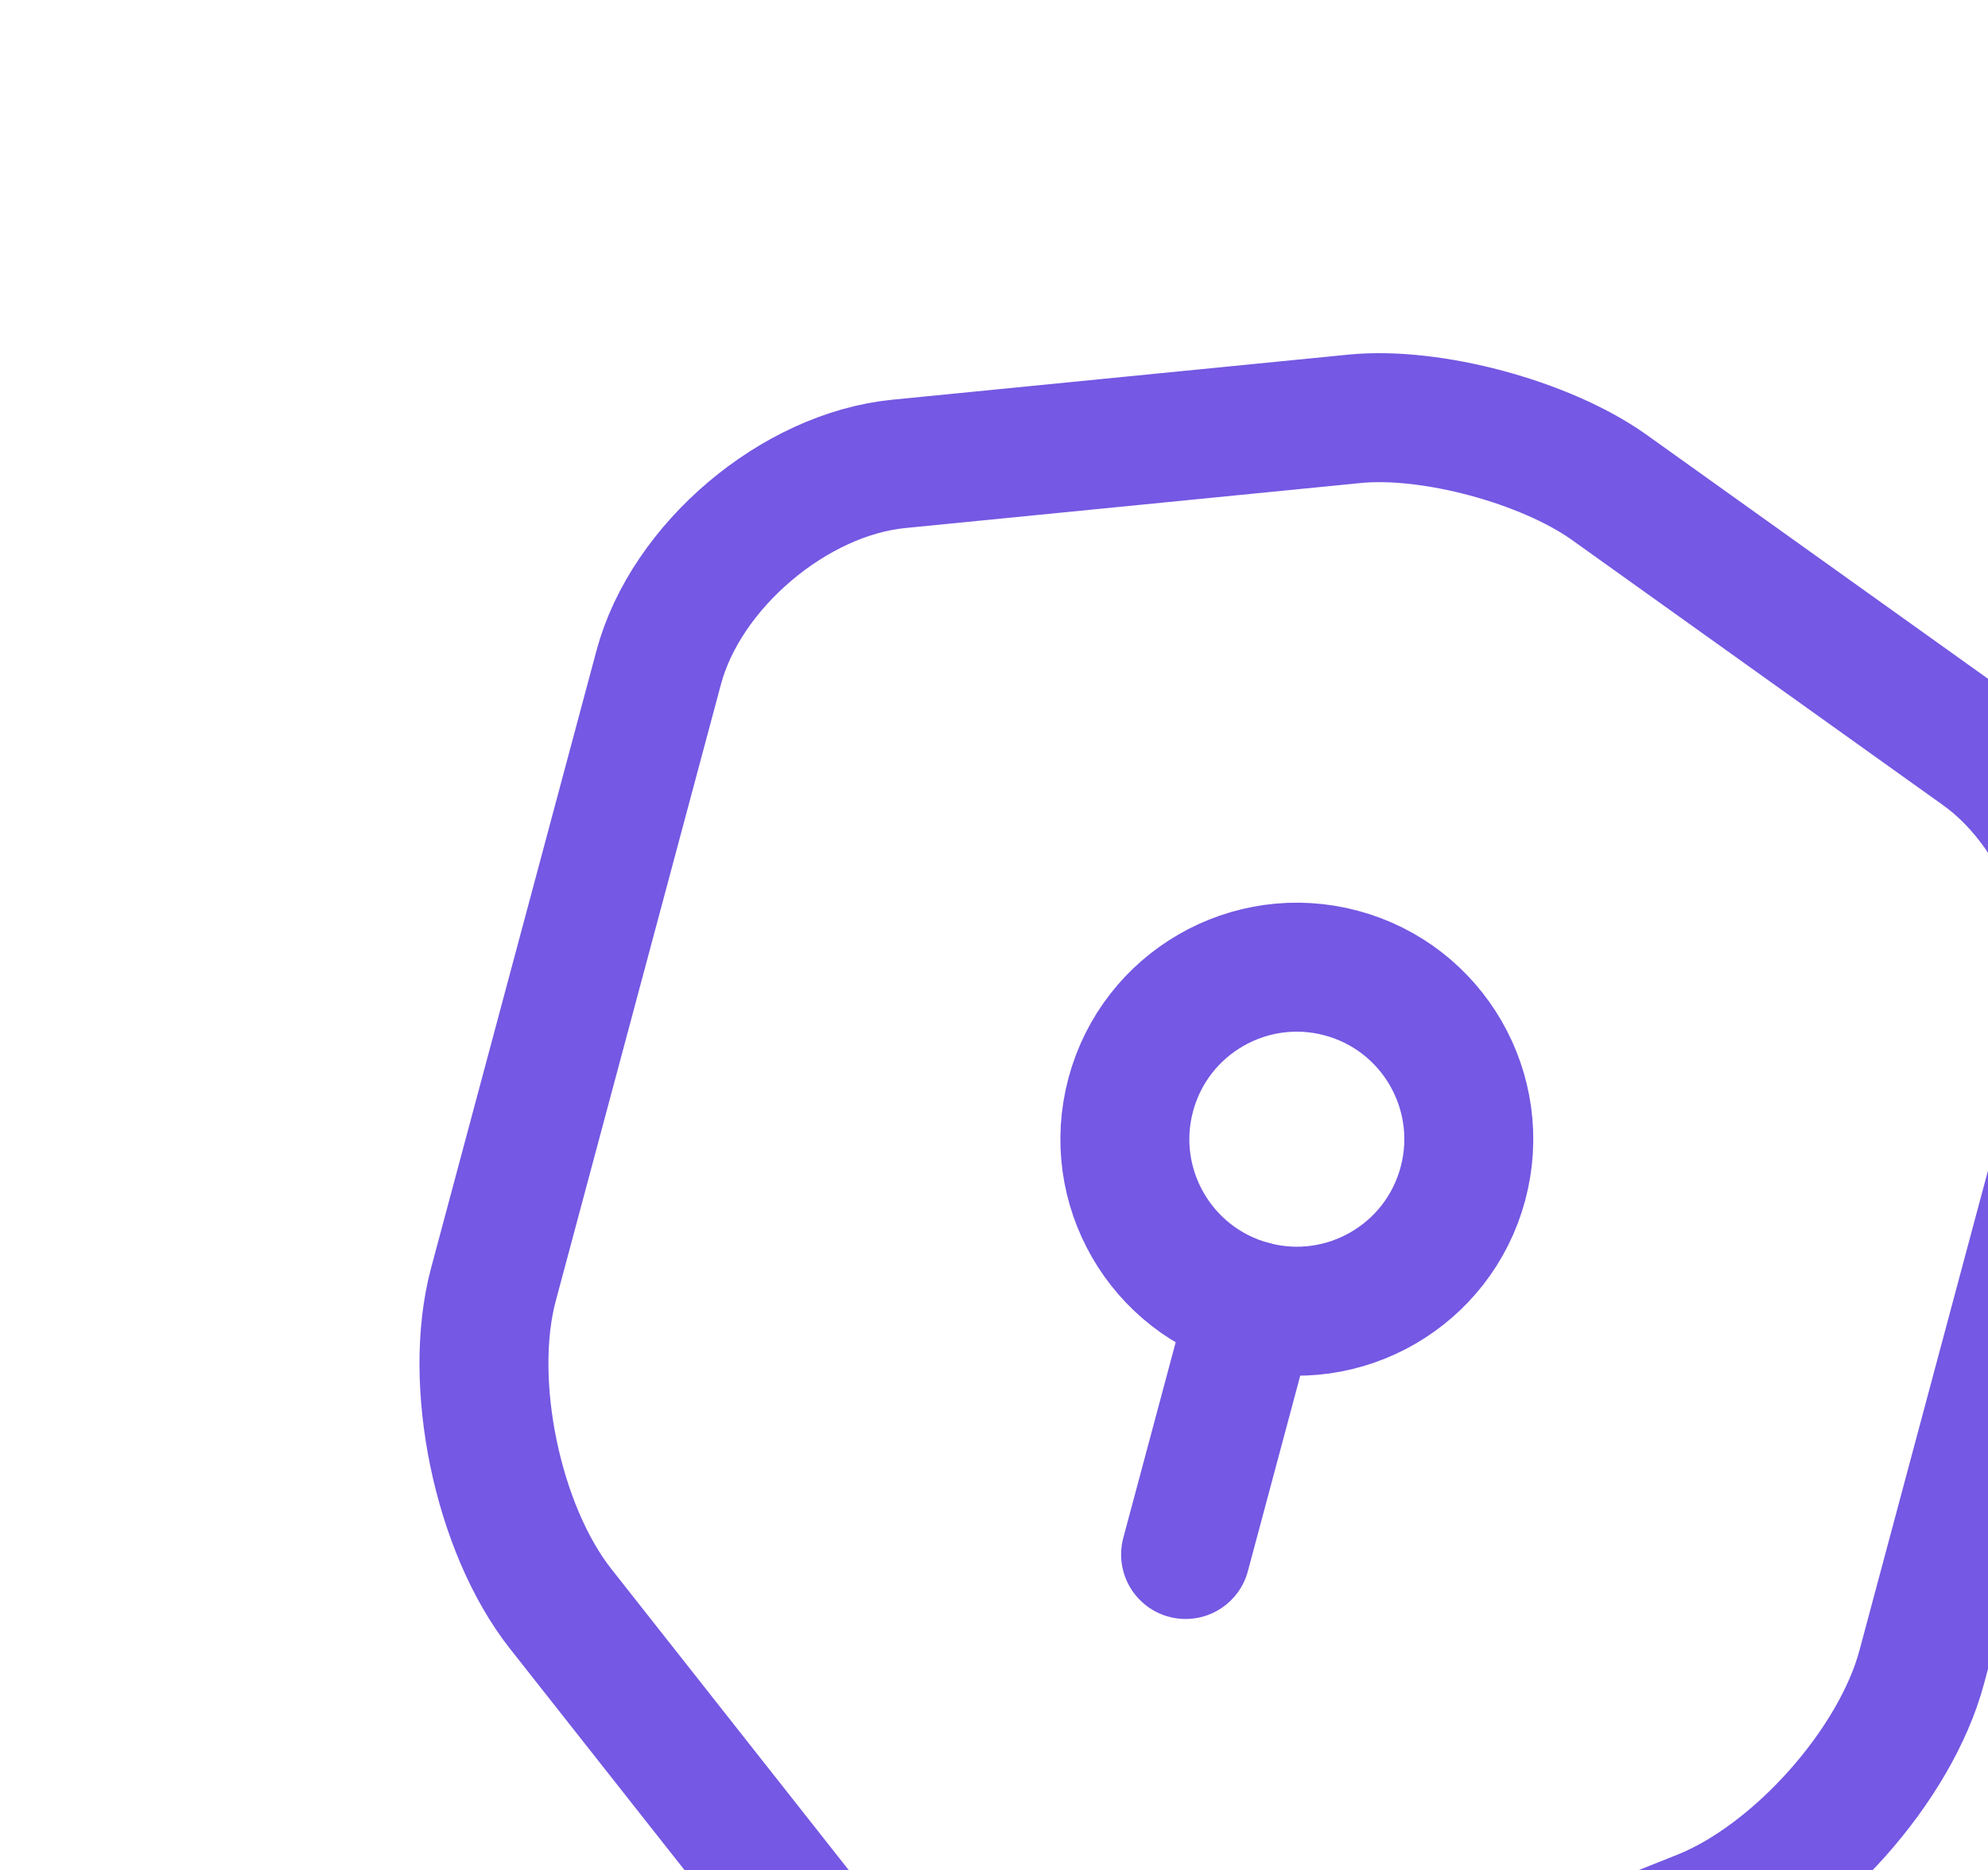 <svg width="185" height="174" viewBox="0 0 185 174" fill="none" xmlns="http://www.w3.org/2000/svg">
<path d="M83.684 43.152C73.907 44.094 63.828 52.657 61.302 62.084L45.917 119.499C43.474 128.617 46.292 142.21 52.163 149.663L78.744 183.372C87.445 194.482 105.373 199.286 118.463 194.014L158.338 178.113C167.149 174.593 176.385 164.231 178.829 155.112L194.213 97.698C196.76 88.193 192.312 75.737 184.316 70.034L149.628 45.251C143.701 41.096 133.192 38.28 126.137 38.957L83.684 43.152Z" stroke="#7558E3" stroke-width="12" stroke-linecap="round" stroke-linejoin="round"/>
<path fill-rule="evenodd" clip-rule="evenodd" d="M116.54 121.439C108.005 119.152 102.94 110.379 105.227 101.843C107.514 93.308 116.287 88.243 124.823 90.529C133.358 92.817 138.423 101.59 136.136 110.125C133.849 118.661 125.076 123.726 116.54 121.439Z" stroke="#7558E3" stroke-width="12" stroke-linecap="round" stroke-linejoin="round"/>
<path d="M116.54 121.439L110.329 144.621" stroke="#7558E3" stroke-width="12" stroke-linecap="round" stroke-linejoin="round"/>
</svg>
